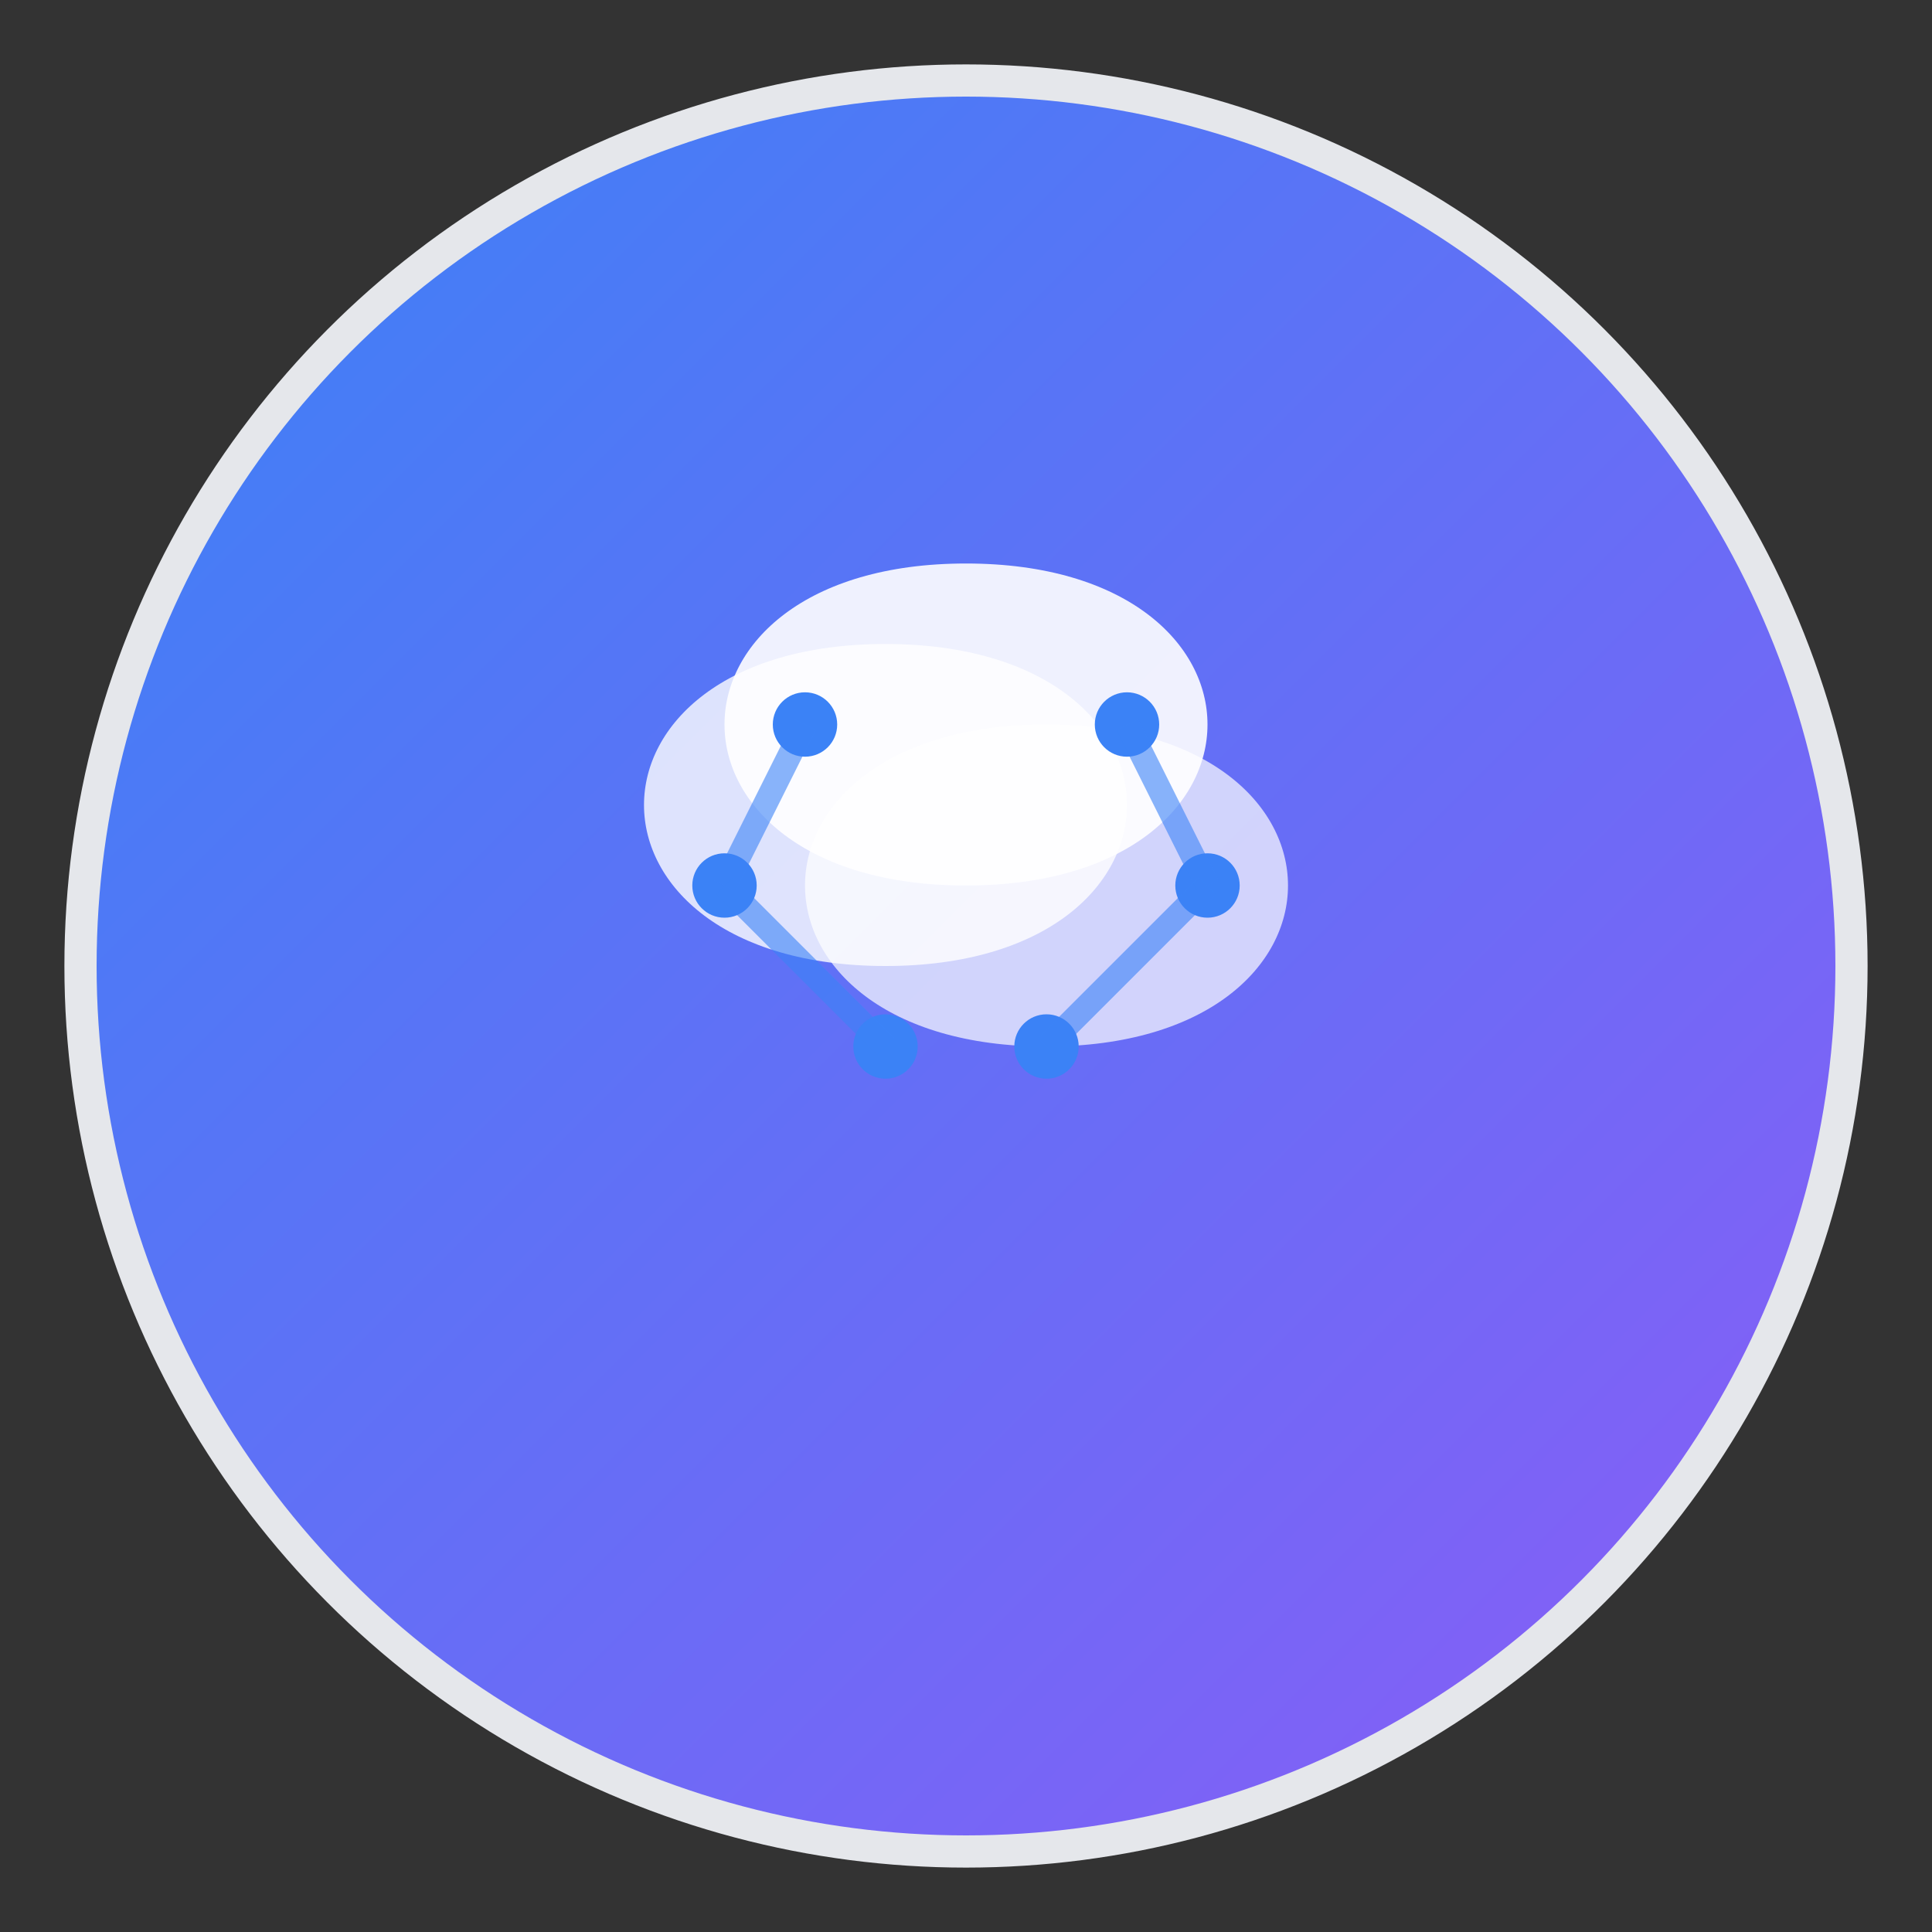 <svg width="120" height="120" viewBox="0 0 120 120" fill="none" xmlns="http://www.w3.org/2000/svg">
  <rect x="0" y="0" width="120" height="120" fill="#333333" stroke="none"/>
  <!-- Background circle -->
  <circle cx="60" cy="60" r="55" fill="url(#gradient)" stroke="#E5E7EB" stroke-width="2"/>
  
  <!-- Brain icon -->
  <path d="M45 45C45 40 50 35 60 35C70 35 75 40 75 45C75 50 70 55 60 55C50 55 45 50 45 45Z" fill="white" opacity="0.9"/>
  <path d="M40 50C40 45 45 40 55 40C65 40 70 45 70 50C70 55 65 60 55 60C45 60 40 55 40 50Z" fill="white" opacity="0.8"/>
  <path d="M50 55C50 50 55 45 65 45C75 45 80 50 80 55C80 60 75 65 65 65C55 65 50 60 50 55Z" fill="white" opacity="0.7"/>
  
  <!-- Neural connections -->
  <circle cx="50" cy="45" r="2" fill="#3B82F6"/>
  <circle cx="70" cy="45" r="2" fill="#3B82F6"/>
  <circle cx="45" cy="55" r="2" fill="#3B82F6"/>
  <circle cx="75" cy="55" r="2" fill="#3B82F6"/>
  <circle cx="55" cy="65" r="2" fill="#3B82F6"/>
  <circle cx="65" cy="65" r="2" fill="#3B82F6"/>
  
  <!-- Connection lines -->
  <path d="M50 45L45 55" stroke="#3B82F6" stroke-width="1.5" opacity="0.6"/>
  <path d="M70 45L75 55" stroke="#3B82F6" stroke-width="1.5" opacity="0.6"/>
  <path d="M45 55L55 65" stroke="#3B82F6" stroke-width="1.5" opacity="0.6"/>
  <path d="M75 55L65 65" stroke="#3B82F6" stroke-width="1.5" opacity="0.6"/>
  
  <!-- Gradient definition -->
  <defs>
    <linearGradient id="gradient" x1="0%" y1="0%" x2="100%" y2="100%">
      <stop offset="0%" style="stop-color:#3B82F6;stop-opacity:1" />
      <stop offset="100%" style="stop-color:#8B5CF6;stop-opacity:1" />
    </linearGradient>
  </defs>
</svg> 